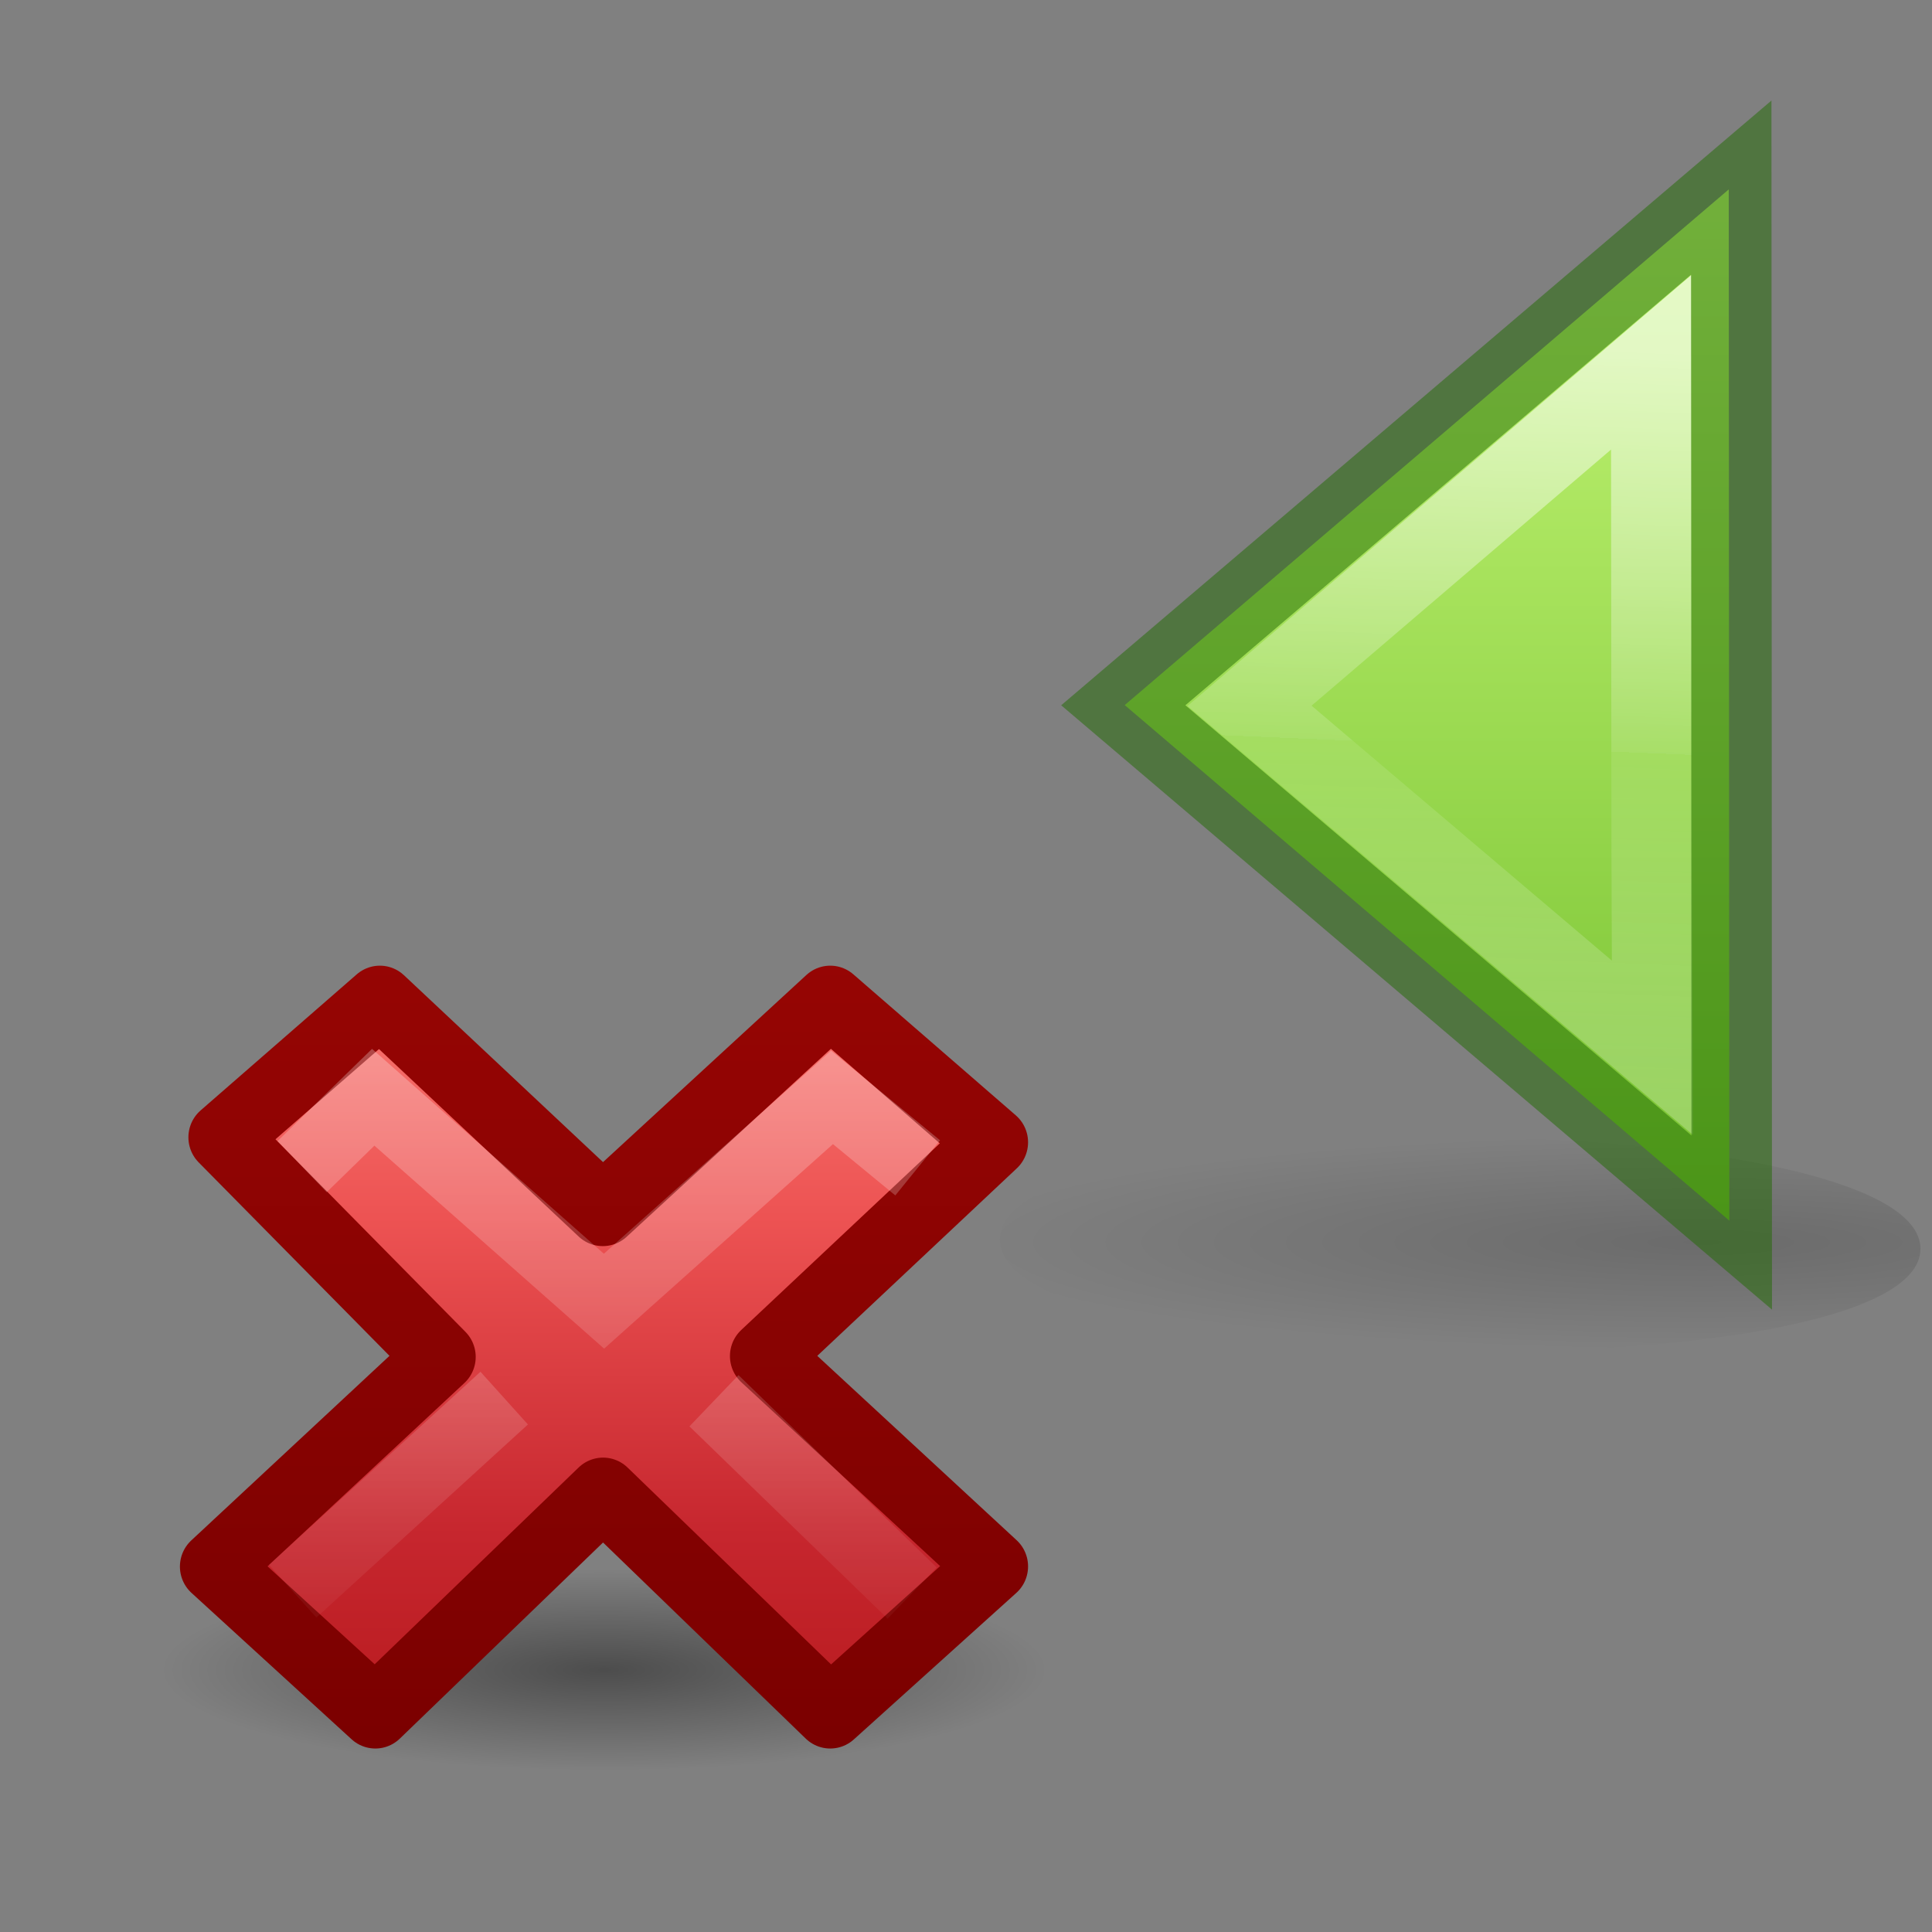 <svg height="24" width="24" xmlns="http://www.w3.org/2000/svg" xmlns:xlink="http://www.w3.org/1999/xlink"><rect width="100%" height="100%" fill="#808080" stroke="none"/><linearGradient id="a"><stop offset="0"/><stop offset="1" stop-opacity="0"/></linearGradient><radialGradient id="b" cx="11.031" cy="17.125" gradientTransform="matrix(.636 0 0 .143 8.981 18.449)" gradientUnits="userSpaceOnUse" r="9.844" xlink:href="#a"/><linearGradient id="c" gradientTransform="matrix(.579 0 0 .556 34.075 10.497)" gradientUnits="userSpaceOnUse" x1="11.192" x2="11.192" y1="-.741" y2="30.298"><stop offset="0" stop-color="#ff8c82"/><stop offset=".312" stop-color="#ed5353"/><stop offset=".571" stop-color="#c6262e"/><stop offset="1" stop-color="#a10705"/></linearGradient><linearGradient id="d" gradientUnits="userSpaceOnUse" x1="41.225" x2="41.225" y1="23.238" y2="7.39"><stop offset="0" stop-color="#7a0000"/><stop offset="1" stop-color="#a10705"/></linearGradient><linearGradient id="e" gradientTransform="matrix(.308 -.295 .308 .295 25.945 17.144)" gradientUnits="userSpaceOnUse" x1="36.011" x2="16.331" xlink:href="#f" y1="13.023" y2="32.702"/><linearGradient id="f"><stop offset="0" stop-color="#fff" stop-opacity=".702"/><stop offset="1" stop-color="#fff" stop-opacity="0"/></linearGradient><linearGradient id="g" gradientTransform="matrix(.308 -.295 .308 .295 25.635 17.293)" gradientUnits="userSpaceOnUse" x1="28.449" x2="16.331" xlink:href="#f" y1="20.584" y2="32.702"/><radialGradient id="h" cx="11.25" cy="19.031" gradientTransform="matrix(2.605 0 0 .372 -5.302 15.92)" gradientUnits="userSpaceOnUse" r="8.063" xlink:href="#a"/><linearGradient id="i" gradientTransform="matrix(0 1 1 0 2 -16)" gradientUnits="userSpaceOnUse" x1="4.715" x2="43.601" y1="22.595" y2="22.595"><stop offset="0" stop-color="#d1ff82"/><stop offset="1" stop-color="#68b723"/></linearGradient><linearGradient id="j" gradientTransform="matrix(-1.005 0 0 1 53.044 -17.992)" gradientUnits="userSpaceOnUse" x1="35.794" x2="34.883" y1="16.424" y2="37.992"><stop offset="0" stop-color="#fff"/><stop offset=".52" stop-color="#fff" stop-opacity=".235"/><stop offset=".52" stop-color="#fff" stop-opacity=".157"/><stop offset="1" stop-color="#fff" stop-opacity=".392"/></linearGradient><g transform="matrix(-1 0 0 1 37.006 -7.729)"><path d="m43.666 22.923c0 4-25.757 4.257-25.757.257s25.757-4.256 25.757-.257z" fill="url(#h)" opacity=".163" transform="matrix(.444 0 0 .444 5.198 12.95)"/><path d="m23.272-6.46 16.9 14.428-16.916 14.424z" fill="url(#i)" transform="matrix(.444 0 0 .444 5.198 12.95)"/><g fill="none"><path d="m25.443-1.621-.014 13.644c0.0.001 0.0.001 0 .002l-.02 5.53 11.27-9.567z" fill="none" opacity=".6" stroke="url(#j)" stroke-width="2.25" transform="matrix(.444 0 0 .444 5.198 12.95)"/><path d="m15.5 10.06 7.552 6.43-7.558 6.426z" opacity=".5" stroke="#206b00" stroke-width="1"/></g></g><g transform="matrix(-.878 0 0 .884 21.551 2.271)"><path d="m22.263 20.901a6.263 1.409 0 0 1 -12.526 0 6.263 1.409 0 1 1 12.526 0z" fill="url(#b)" opacity=".4"/><g transform="translate(-25.022 -.941)"><path d="m46.522 20.386-3.185-2.946 3.065-3.086-2.209-1.912-3.154 2.941-3.218-2.941-2.299 1.982 3.218 3.004-3.218 2.956 2.299 2.059 3.214-3.088 3.222 3.088z" fill="url(#c)" stroke="url(#d)" stroke-linejoin="round"/><g fill="none"><path d="m44.934 14.418-.647-.627-3.265 2.866-3.226-2.864-.825.674" opacity=".5" stroke="url(#e)" stroke-linecap="square"/><path d="m45.427 20.732-2.993-2.713m-2.968.037-2.804 2.702" opacity=".4" stroke="url(#g)"/></g></g></g></svg>